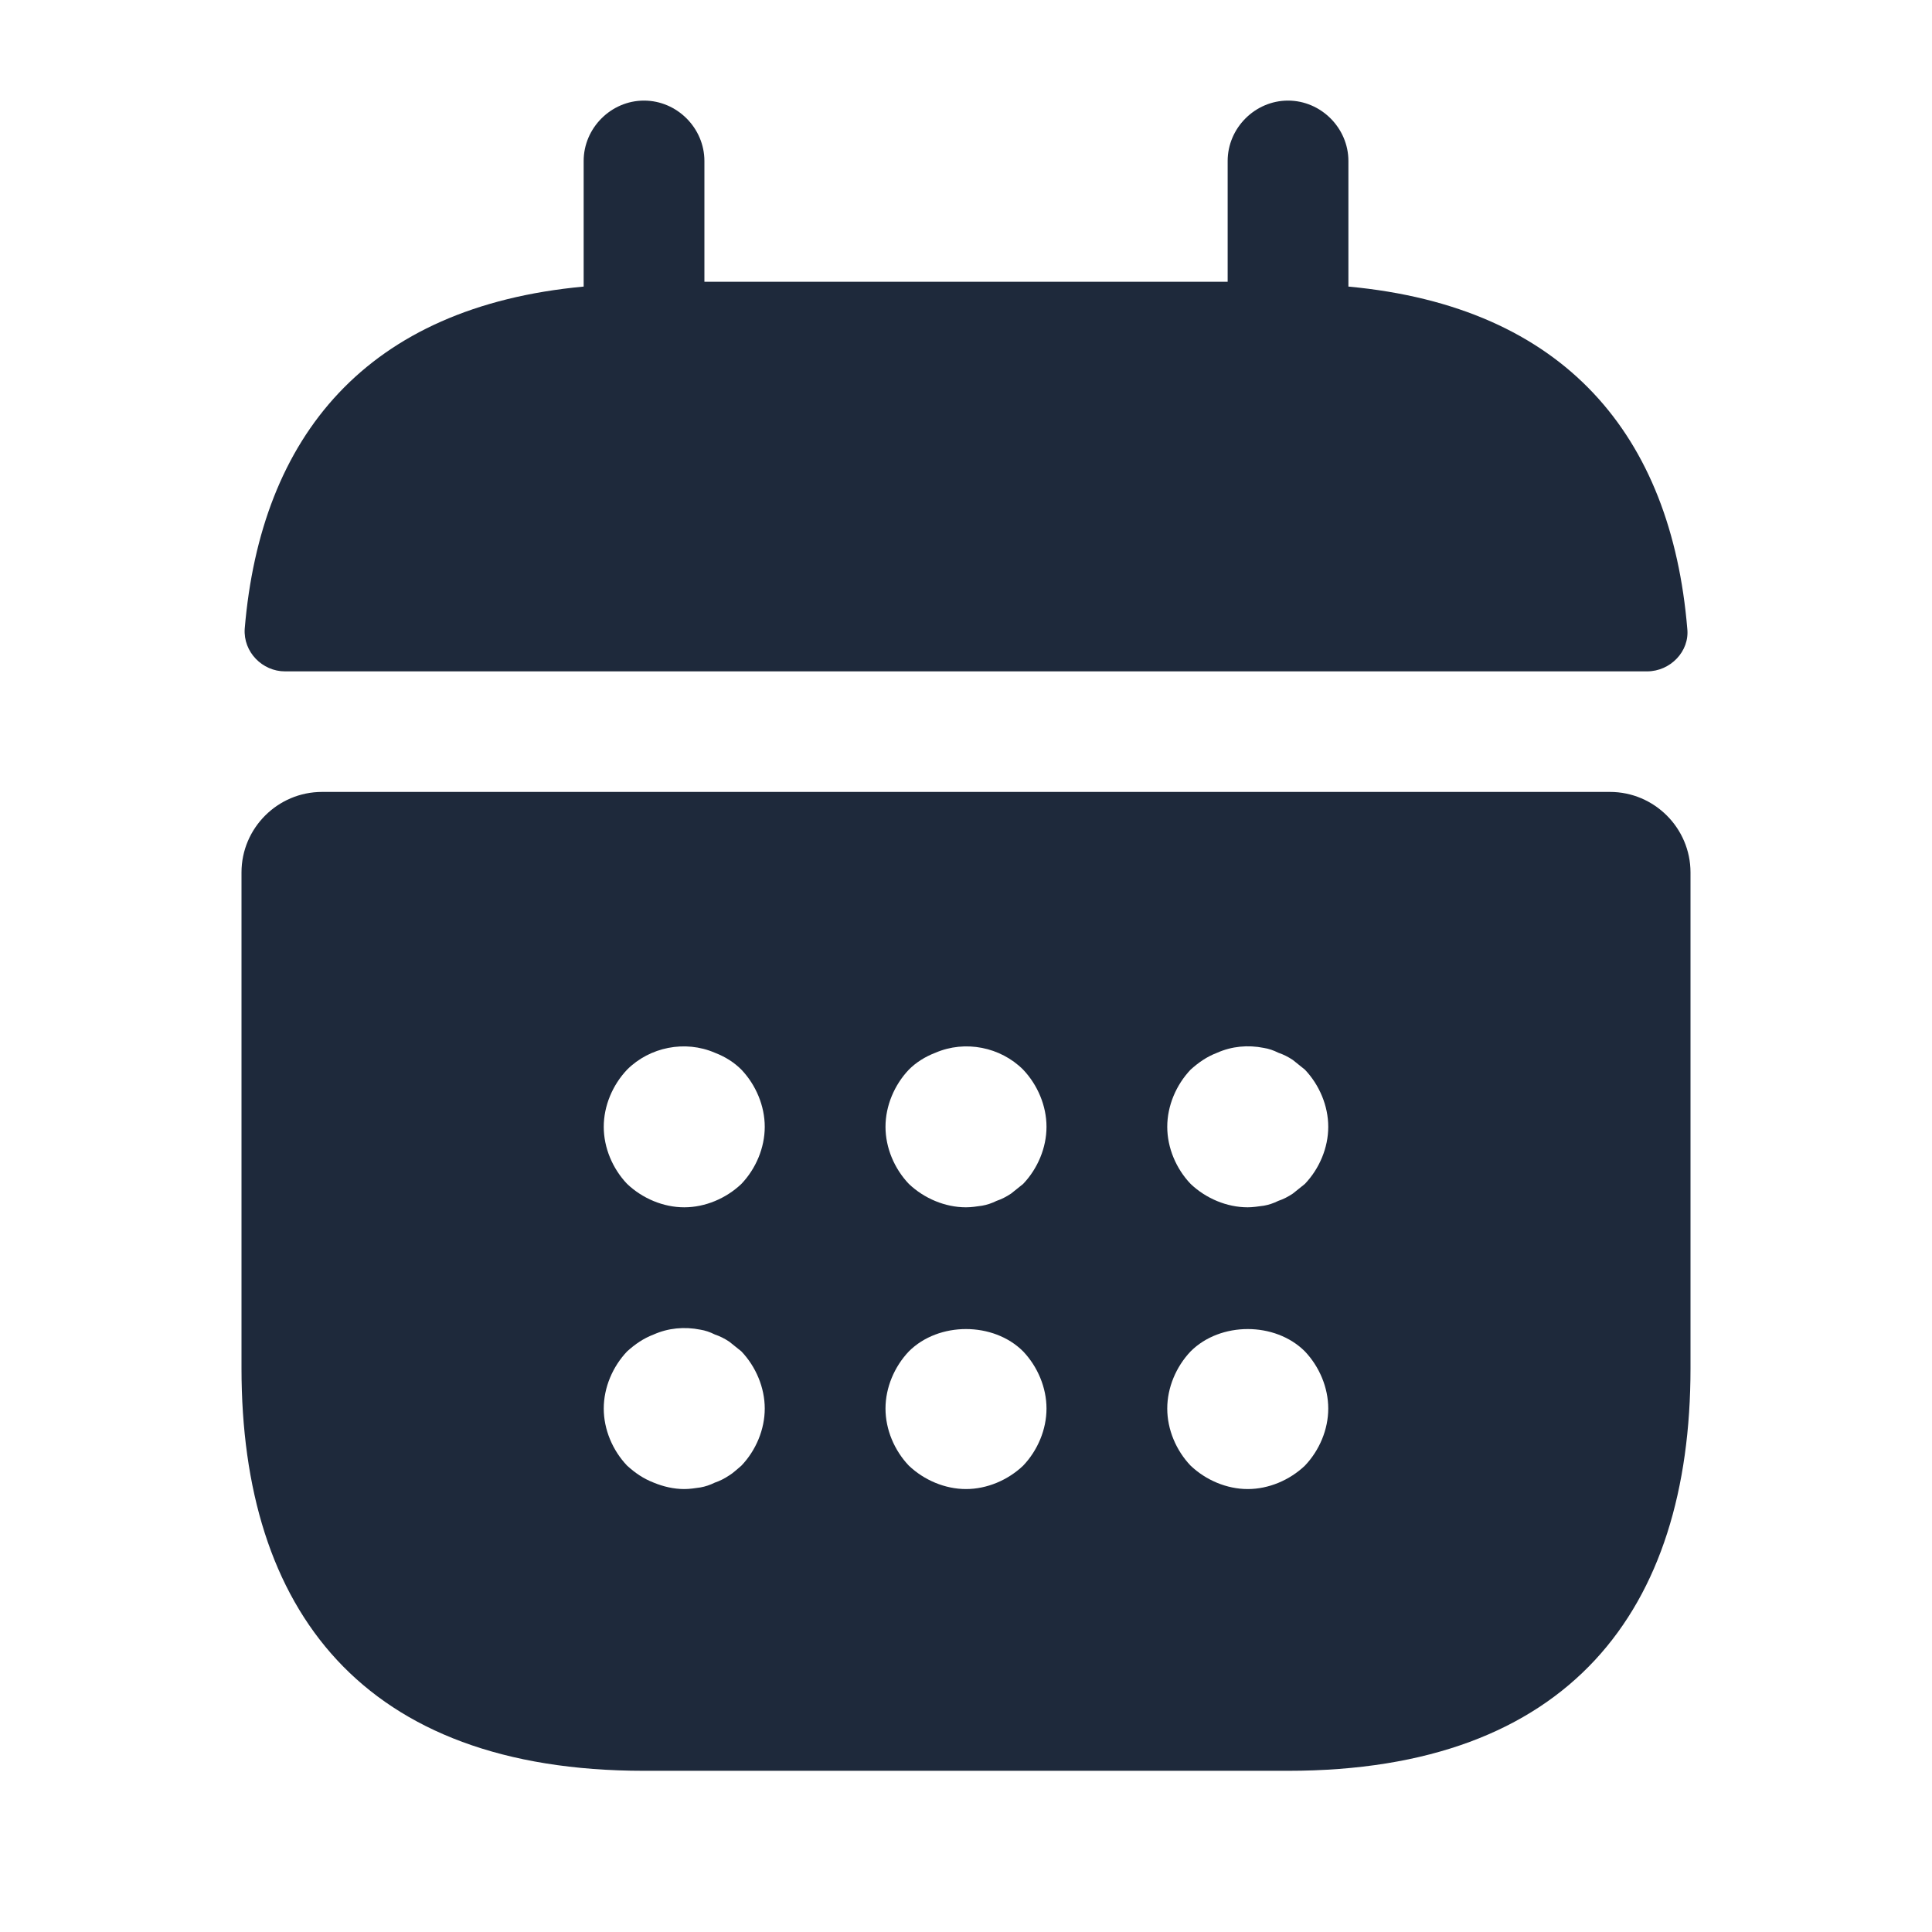 <svg width="30" height="30" viewBox="0 0 30 30" fill="none" xmlns="http://www.w3.org/2000/svg">
<path d="M20.938 4.45V2.5C20.938 1.988 20.513 1.562 20 1.562C19.488 1.562 19.063 1.988 19.063 2.5V4.375H10.938V2.5C10.938 1.988 10.513 1.562 10 1.562C9.488 1.562 9.063 1.988 9.063 2.5V4.45C5.688 4.763 4.05 6.775 3.8 9.762C3.775 10.125 4.075 10.425 4.425 10.425H25.575C25.938 10.425 26.238 10.113 26.2 9.762C25.95 6.775 24.313 4.763 20.938 4.45Z" fill="#1E293B"/>
<path d="M25 12.297H5C4.312 12.297 3.75 12.859 3.75 13.547V21.247C3.75 24.997 5.625 27.497 10 27.497H20C24.375 27.497 26.25 24.997 26.25 21.247V13.547C26.25 12.859 25.688 12.297 25 12.297ZM11.512 22.759C11.45 22.809 11.387 22.872 11.325 22.909C11.25 22.959 11.175 22.997 11.1 23.022C11.025 23.059 10.95 23.084 10.875 23.097C10.787 23.109 10.713 23.122 10.625 23.122C10.463 23.122 10.3 23.084 10.15 23.022C9.988 22.959 9.863 22.872 9.738 22.759C9.512 22.522 9.375 22.197 9.375 21.872C9.375 21.547 9.512 21.222 9.738 20.984C9.863 20.872 9.988 20.784 10.15 20.722C10.375 20.622 10.625 20.597 10.875 20.647C10.95 20.659 11.025 20.684 11.1 20.722C11.175 20.747 11.25 20.784 11.325 20.834C11.387 20.884 11.45 20.934 11.512 20.984C11.738 21.222 11.875 21.547 11.875 21.872C11.875 22.197 11.738 22.522 11.512 22.759ZM11.512 18.384C11.275 18.609 10.95 18.747 10.625 18.747C10.3 18.747 9.975 18.609 9.738 18.384C9.512 18.147 9.375 17.822 9.375 17.497C9.375 17.172 9.512 16.847 9.738 16.609C10.088 16.259 10.637 16.147 11.1 16.347C11.262 16.409 11.4 16.497 11.512 16.609C11.738 16.847 11.875 17.172 11.875 17.497C11.875 17.822 11.738 18.147 11.512 18.384ZM15.887 22.759C15.65 22.984 15.325 23.122 15 23.122C14.675 23.122 14.35 22.984 14.113 22.759C13.887 22.522 13.75 22.197 13.75 21.872C13.75 21.547 13.887 21.222 14.113 20.984C14.575 20.522 15.425 20.522 15.887 20.984C16.113 21.222 16.25 21.547 16.25 21.872C16.25 22.197 16.113 22.522 15.887 22.759ZM15.887 18.384C15.825 18.434 15.762 18.484 15.7 18.534C15.625 18.584 15.55 18.622 15.475 18.647C15.4 18.684 15.325 18.709 15.25 18.722C15.162 18.734 15.088 18.747 15 18.747C14.675 18.747 14.35 18.609 14.113 18.384C13.887 18.147 13.75 17.822 13.75 17.497C13.75 17.172 13.887 16.847 14.113 16.609C14.225 16.497 14.363 16.409 14.525 16.347C14.988 16.147 15.537 16.259 15.887 16.609C16.113 16.847 16.25 17.172 16.25 17.497C16.25 17.822 16.113 18.147 15.887 18.384ZM20.262 22.759C20.025 22.984 19.7 23.122 19.375 23.122C19.05 23.122 18.725 22.984 18.488 22.759C18.262 22.522 18.125 22.197 18.125 21.872C18.125 21.547 18.262 21.222 18.488 20.984C18.95 20.522 19.8 20.522 20.262 20.984C20.488 21.222 20.625 21.547 20.625 21.872C20.625 22.197 20.488 22.522 20.262 22.759ZM20.262 18.384C20.2 18.434 20.137 18.484 20.075 18.534C20 18.584 19.925 18.622 19.85 18.647C19.775 18.684 19.7 18.709 19.625 18.722C19.538 18.734 19.45 18.747 19.375 18.747C19.05 18.747 18.725 18.609 18.488 18.384C18.262 18.147 18.125 17.822 18.125 17.497C18.125 17.172 18.262 16.847 18.488 16.609C18.613 16.497 18.738 16.409 18.9 16.347C19.125 16.247 19.375 16.222 19.625 16.272C19.7 16.284 19.775 16.309 19.85 16.347C19.925 16.372 20 16.409 20.075 16.459C20.137 16.509 20.2 16.559 20.262 16.609C20.488 16.847 20.625 17.172 20.625 17.497C20.625 17.822 20.488 18.147 20.262 18.384Z" fill="#1E293B"/>
</svg>
